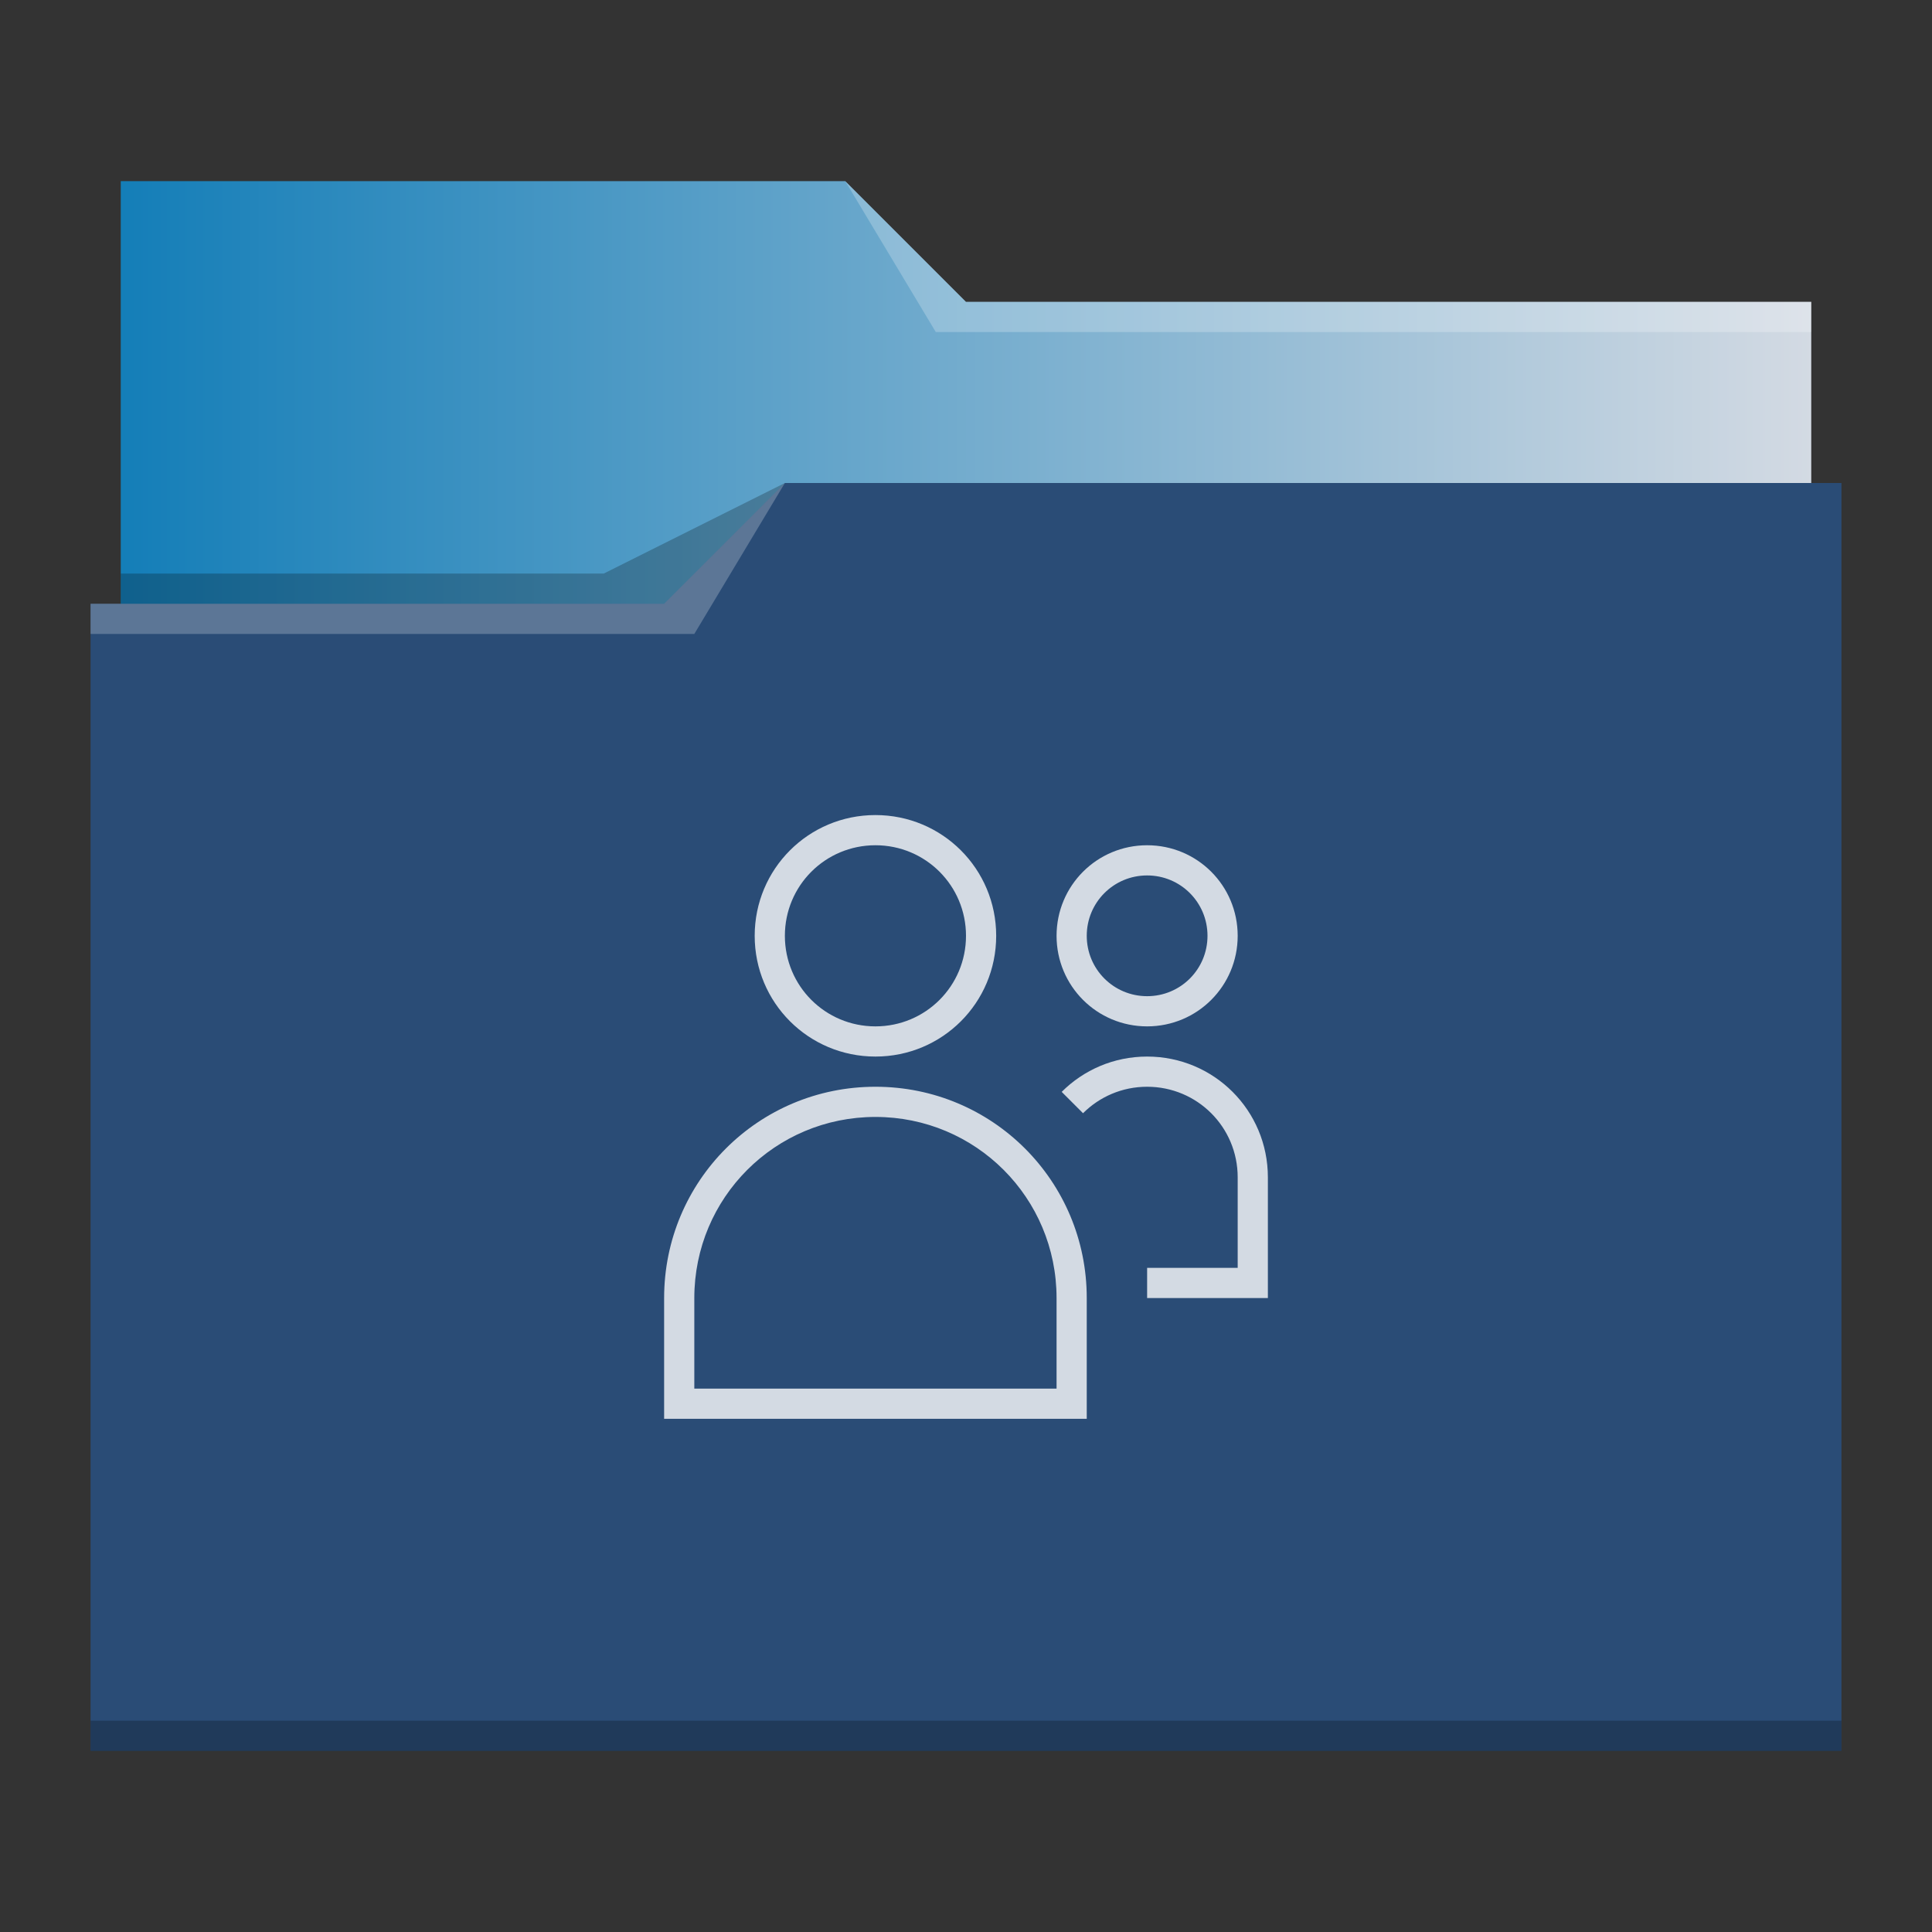 <?xml version="1.0" encoding="UTF-8" standalone="no"?>
<!-- Created with Inkscape (http://www.inkscape.org/) -->

<svg
   xmlns:dc="http://purl.org/dc/elements/1.1/"
   xmlns:cc="http://creativecommons.org/ns#"
   xmlns:rdf="http://www.w3.org/1999/02/22-rdf-syntax-ns#"
   xmlns:svg="http://www.w3.org/2000/svg"
   xmlns="http://www.w3.org/2000/svg"
   xmlns:xlink="http://www.w3.org/1999/xlink"
   xmlns:sodipodi="http://sodipodi.sourceforge.net/DTD/sodipodi-0.dtd"
   xmlns:inkscape="http://www.inkscape.org/namespaces/inkscape"
   width="64"
   version="1.1"
   height="64"
   id="svg17"
   sodipodi:docname="folder-publicshare.svg"
   inkscape:version="0.92.4 (5da689c313, 2019-01-14)">
  <rect width="100%" height="100%" fill="#333333" stroke="none"/>
  <sodipodi:namedview
     pagecolor="#ffffff"
     bordercolor="#666666"
     borderopacity="1"
     objecttolerance="10"
     gridtolerance="10"
     guidetolerance="10"
     inkscape:pageopacity="0"
     inkscape:pageshadow="2"
     inkscape:window-width="1920"
     inkscape:window-height="1017"
     id="namedview19"
     showgrid="false"
     inkscape:zoom="3.6875"
     inkscape:cx="-6.779661"
     inkscape:cy="32"
     inkscape:window-x="0"
     inkscape:window-y="0"
     inkscape:window-maximized="1"
     inkscape:current-layer="layer1" />
  <defs
     id="defs5455">
    <linearGradient
       inkscape:collect="always"
       id="linearGradient830">
      <stop
         style="stop-color:#147eb8;stop-opacity:1;"
         offset="0"
         id="stop826" />
      <stop
         style="stop-color:#d3dae3;stop-opacity:1"
         offset="1"
         id="stop828" />
    </linearGradient>
    <linearGradient
       inkscape:collect="always"
       xlink:href="#linearGradient830"
       id="linearGradient832"
       x1="388.571"
       y1="503.798"
       x2="444.571"
       y2="503.798"
       gradientUnits="userSpaceOnUse" />
  </defs>
  <g
     inkscape:label="Capa 1"
     inkscape:groupmode="layer"
     id="layer1"
     transform="matrix(1 0 0 1 -384.571 -483.798)">
    <g
       inkscape:label="Capa 1"
       id="layer1-91"
       transform="matrix(1 0 0 1 0 0)">
      <path
         inkscape:connector-curvature="0"
         style="fill:url(#linearGradient832);fill-opacity:1"
         id="rect4180-5"
         d="m 388.571,489.798 0,5 0,22 c 0,0.554 0.446,1 1,1 l 54,0 c 0.554,0 1,-0.446 1,-1 l 0,-21.99 c 0,-0.003 -0.002,-0.006 -0.002,-0.01 l 0.002,0 0,-1 -28,0 -4,-4 -24,0 z" />
      <path
         inkscape:connector-curvature="0"
         style="fill:#2a4c76;fill-opacity:1"
         id="rect4113-6"
         d="m 410.571,499.798 -4,4 -19,0 0,1 0.002,0 c -5e-5,0.004 -0.002,0.008 -0.002,0.012 l 0,35.988 0,1 1,0 56,0 1,0 0,-1 0,-35.988 0,-0.012 0,-5 z" />
      <path
         inkscape:connector-curvature="0"
         style="fill:#ffffff;fill-opacity:0.235;fill-rule:evenodd"
         id="path4224-4"
         d="m 387.571,503.798 0,1 20,0 3,-5 -4,4 z" />
      <path
         inkscape:connector-curvature="0"
         style="fill-opacity:0.235;fill-rule:evenodd"
         id="path4228-9"
         d="m 388.571,502.798 0,1 18,0 4,-4 -6,3 z" />
      <path
         inkscape:connector-curvature="0"
         style="fill-opacity:0.235"
         id="path4151-2-7"
         d="m 387.571,540.798 0,1 1,0 56,0 1,0 0,-1 -1,0 -56,0 -1,0 z" />
      <path
         inkscape:connector-curvature="0"
         style="fill:#ffffff;fill-opacity:0.235;fill-rule:evenodd"
         id="path4196-4"
         d="m 28,6 3,5 2,0 27,0 0,-1 -27,0 -1,0 z"
         transform="matrix(1 0 0 1 384.571 483.798)" />
    </g>
    <path
       style="fill:#d3dae3;fill-opacity:1"
       id="rect4129"
       d="M 29 27 C 26.784 27 25 28.784 25 31 C 25 33.216 26.784 35 29 35 C 31.216 35 33 33.216 33 31 C 33 28.784 31.216 27 29 27 z M 29 28 C 30.662 28 32 29.338 32 31 C 32 32.662 30.662 34 29 34 C 27.338 34 26 32.662 26 31 C 26 29.338 27.338 28 29 28 z M 38 28 C 36.338 28 35 29.338 35 31 C 35 32.662 36.338 34 38 34 C 39.662 34 41 32.662 41 31 C 41 29.338 39.662 28 38 28 z M 38 29 C 39.108 29 40 29.892 40 31 C 40 32.108 39.108 33 38 33 C 36.892 33 36 32.108 36 31 C 36 29.892 36.892 29 38 29 z M 38 35 C 36.892 35 35.893 35.447 35.17 36.17 L 35.877 36.877 C 36.419 36.335 37.169 36 38 36 C 39.662 36 41 37.338 41 39 L 41 42 L 38 42 L 38 43 L 42 43 L 42 39 C 42 36.784 40.216 35 38 35 z M 29 36 C 25.122 36 22 39.122 22 43 L 22 47 L 36 47 L 36 43 C 36 39.122 32.878 36 29 36 z M 29 37 C 32.324 37 35 39.676 35 43 L 35 46 L 23 46 L 23 43 C 23 39.676 25.676 37 29 37 z "
       transform="matrix(1 0 0 1 384.571 483.798)" />
  </g>
</svg>
